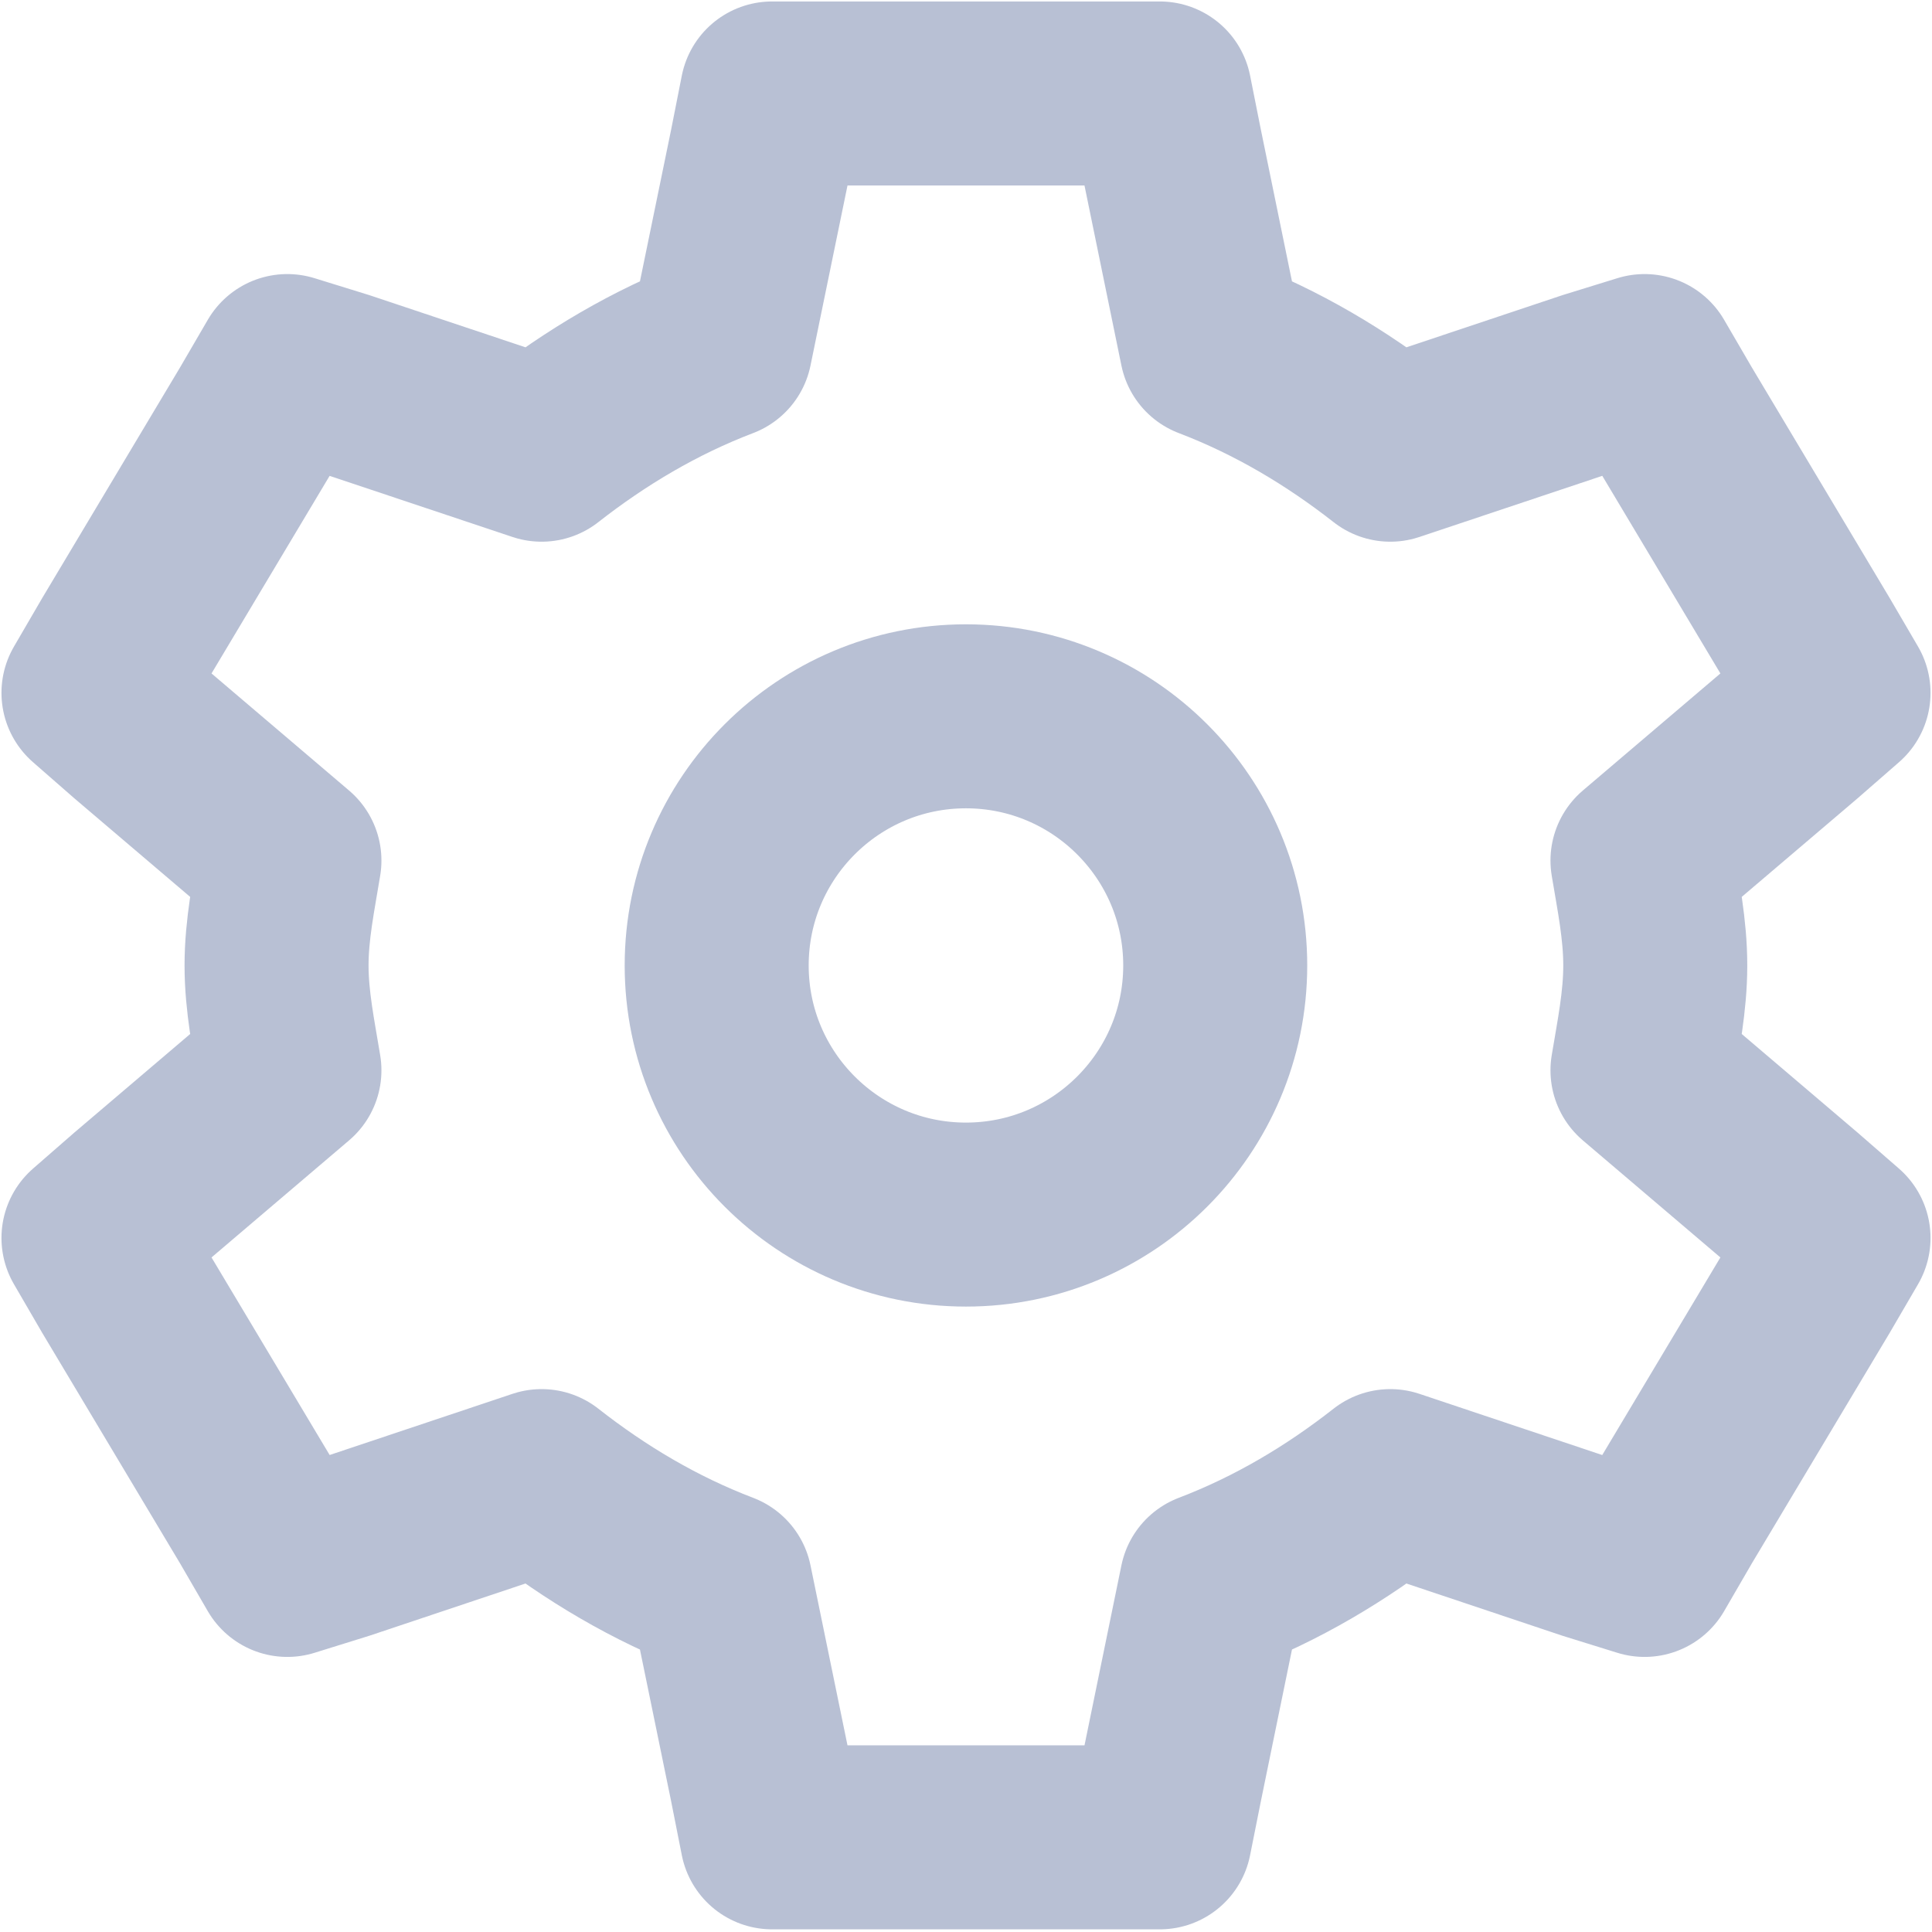 <svg width="21" height="21" viewBox="0 0 21 21" fill="none" xmlns="http://www.w3.org/2000/svg">
<path fill-rule="evenodd" clip-rule="evenodd" d="M8.392 1.016L8.275 1.608L7.83 3.773C7.117 4.045 6.471 4.431 5.887 4.888L3.708 4.16L3.123 3.979L2.819 4.501L1.32 7.009L1.016 7.531L1.461 7.92L3.146 9.354C3.085 9.729 3.006 10.1 3.006 10.494C3.006 10.888 3.085 11.259 3.146 11.634L1.461 13.068L1.016 13.456L1.32 13.979L2.819 16.486L3.123 17.01L3.708 16.828L5.887 16.099C6.471 16.557 7.117 16.943 7.83 17.215L8.275 19.38L8.392 19.971H12.607L12.725 19.38L13.169 17.215C13.882 16.943 14.528 16.557 15.112 16.099L17.29 16.828L17.876 17.01L18.18 16.486L19.679 13.979L19.984 13.456L19.538 13.068L17.853 11.634C17.915 11.259 17.992 10.888 17.992 10.494C17.992 10.1 17.915 9.729 17.853 9.354L19.538 7.92L19.984 7.531L19.679 7.009L18.18 4.501L17.876 3.979L17.29 4.16L15.112 4.888C14.528 4.431 13.882 4.045 13.169 3.773L12.725 1.608L12.607 1.016H8.392Z" stroke="#8996B8" stroke-opacity="0.6" stroke-width="2" stroke-linecap="square" stroke-linejoin="round"/>
<path fill-rule="evenodd" clip-rule="evenodd" d="M13.209 10.494C13.209 11.989 11.995 13.202 10.499 13.202C9.004 13.202 7.79 11.989 7.79 10.494C7.79 8.999 9.004 7.786 10.499 7.786C11.995 7.786 13.209 8.999 13.209 10.494Z" stroke="#8996B8" stroke-opacity="0.6" stroke-width="2" stroke-linecap="square" stroke-linejoin="round"/>
</svg>
